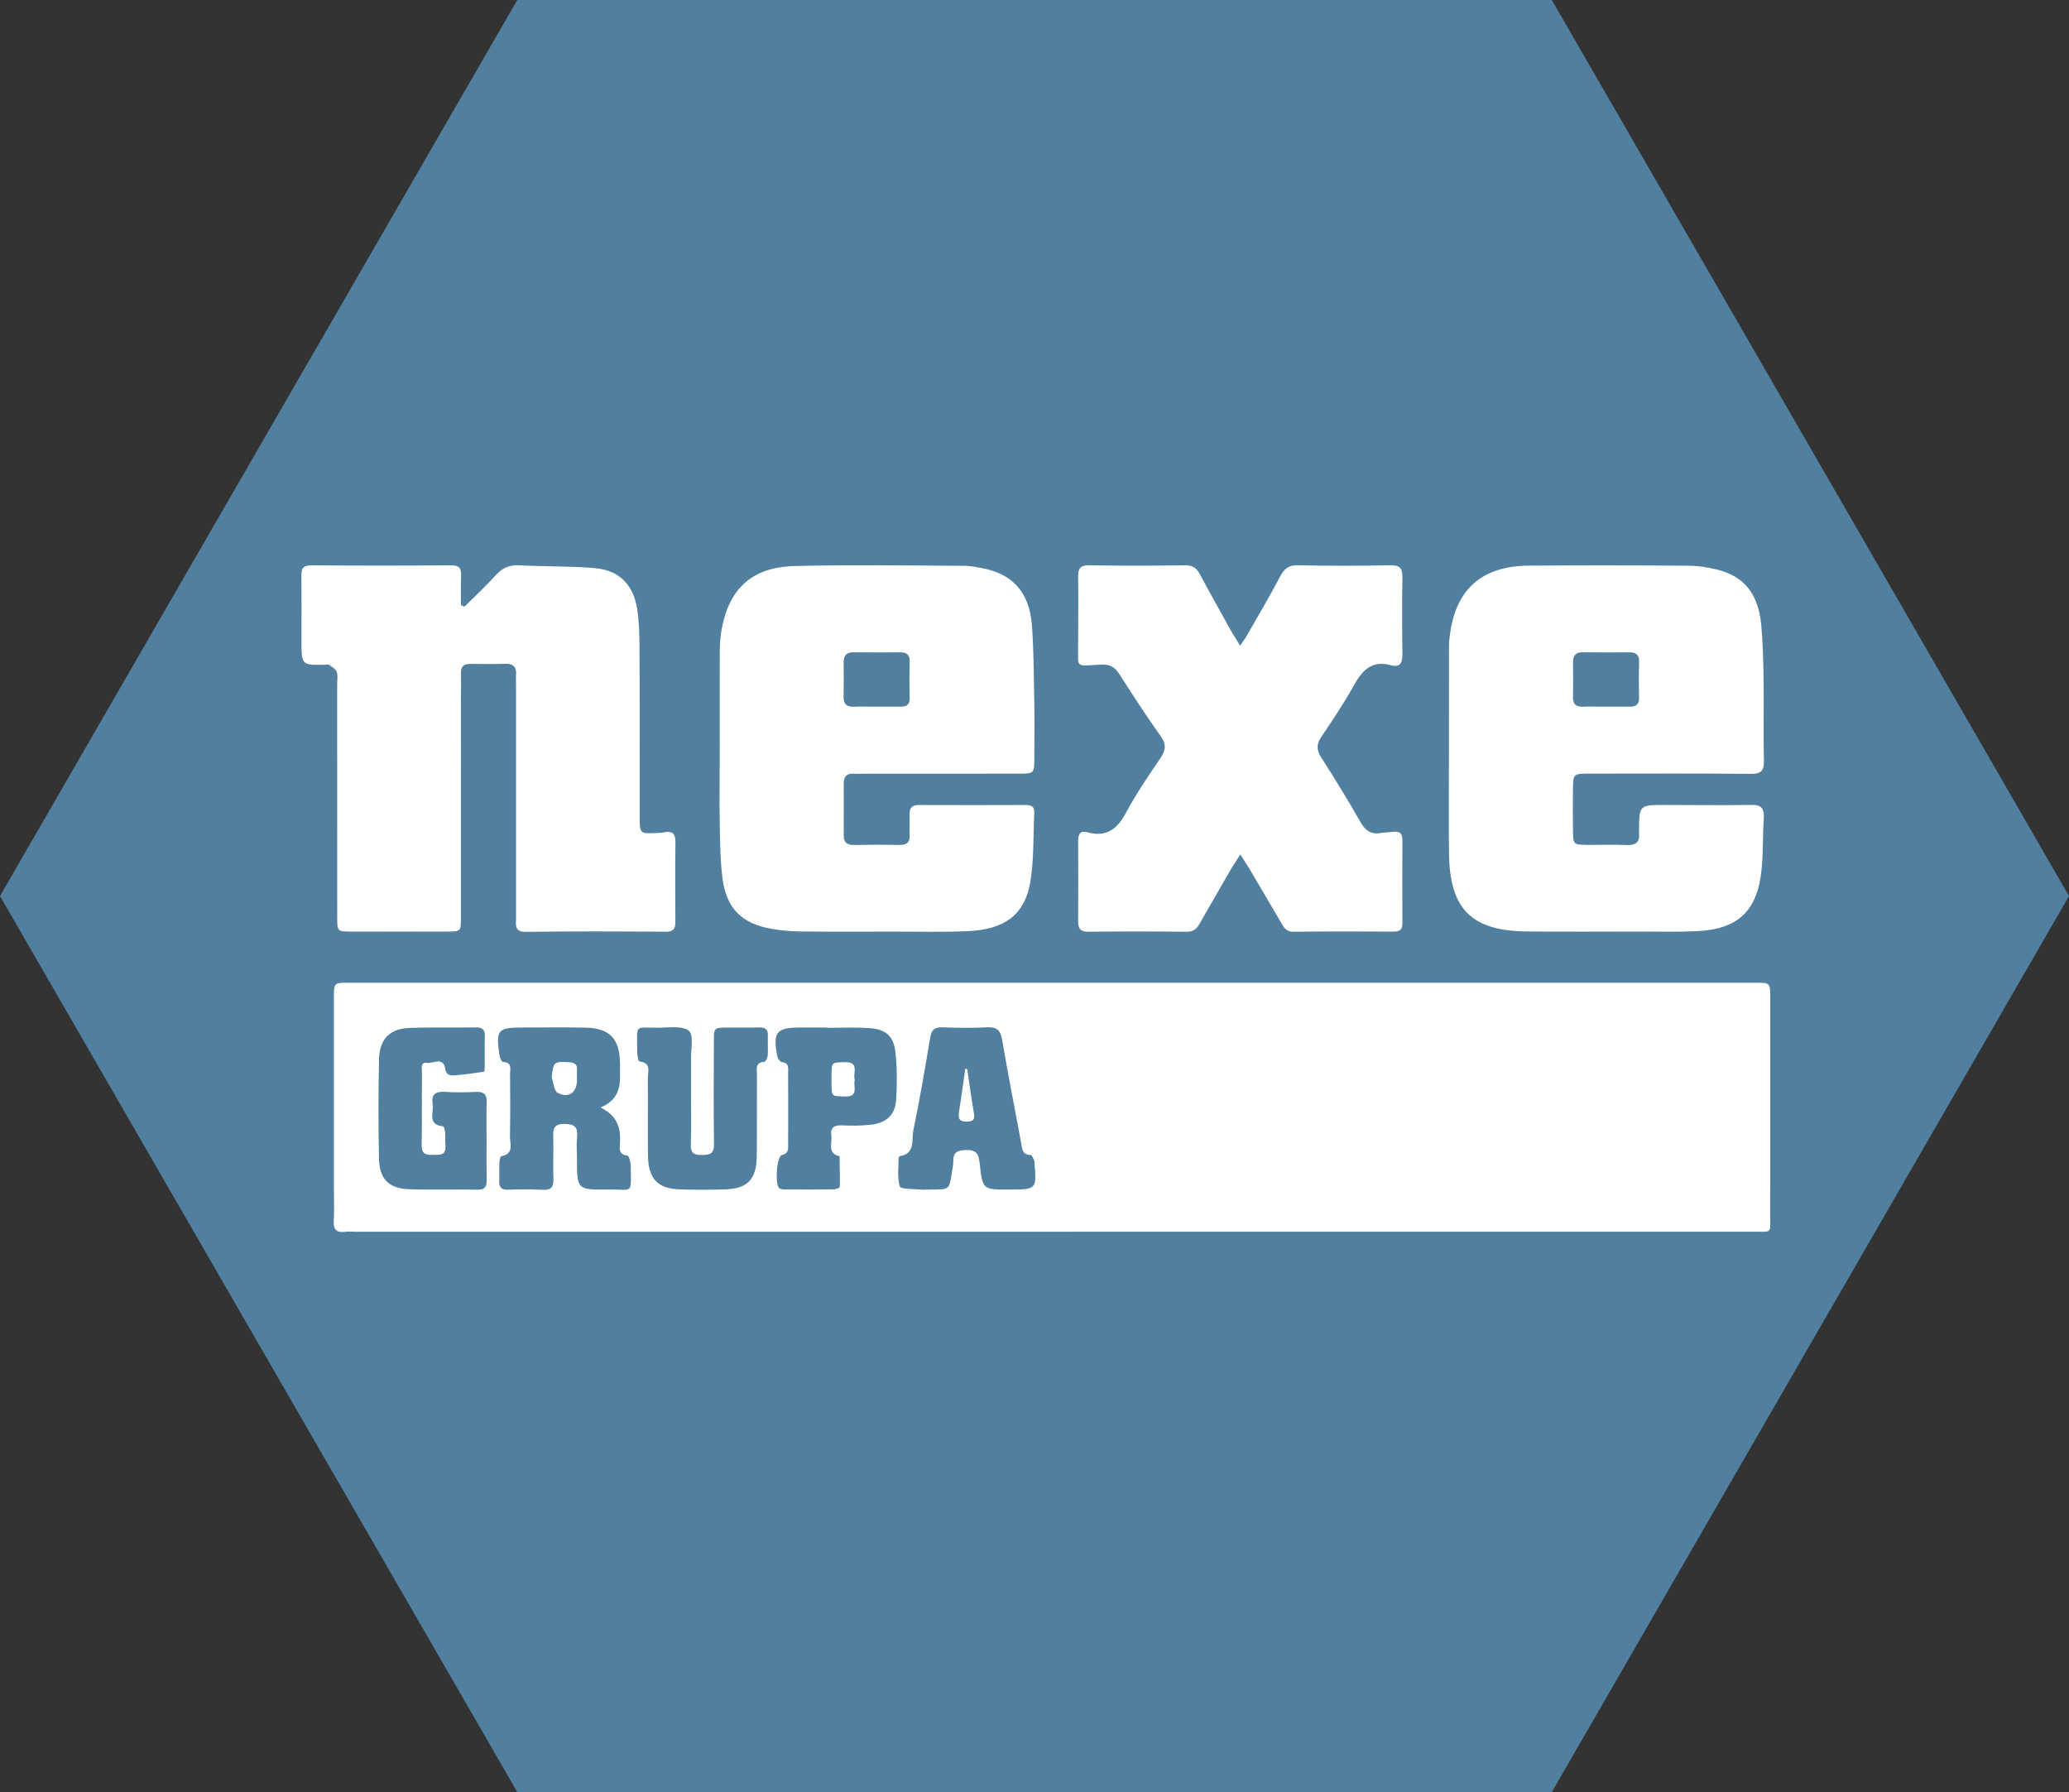 <?xml version="1.0" encoding="utf-8"?>
<!-- Generator: Adobe Illustrator 16.0.0, SVG Export Plug-In . SVG Version: 6.00 Build 0)  -->
<!DOCTYPE svg PUBLIC "-//W3C//DTD SVG 1.1//EN" "http://www.w3.org/Graphics/SVG/1.1/DTD/svg11.dtd">
<svg version="1.1" id="Layer_1" xmlns="http://www.w3.org/2000/svg" xmlns:xlink="http://www.w3.org/1999/xlink" x="0px" y="0px"
	 width="100px" height="86.603px" viewBox="0 0 100 86.603" enable-background="new 0 0 100 86.603" xml:space="preserve">
<rect x="0" y="0" width="100" height="86.603" fill="#333333" stroke="none"/>
<polygon fill-rule="evenodd" clip-rule="evenodd" fill="#507F9F" points="25.001,86.604 0,43.302 25.001,0 75.003,0 100.001,43.302 
	75.003,86.604 "/>
<g>
	<path fill-rule="evenodd" clip-rule="evenodd" fill="#FFFFFF" d="M50.835,59.524c-11.226,0-22.45,0-33.671,0
		c-0.164,0-0.323-0.021-0.479,0.004c-0.409,0.048-0.583-0.09-0.555-0.529c0.035-0.544,0.007-1.09,0.007-1.634
		c0-3.051-0.001-6.101,0-9.151c0-0.717,0.005-0.722,0.693-0.722c22.674-0.001,45.348-0.001,68.022,0
		c0.703,0,0.707,0.004,0.707,0.695c0.001,3.517,0.004,7.014-0.002,10.53c-0.002,0.911,0.119,0.804-0.781,0.805
		C73.47,59.525,62.152,59.524,50.835,59.524z M29.025,53.521c0.847-0.348,0.962-0.97,0.942-1.638c-0.002-0.175,0-0.368,0-0.543
		c-0.035-1.167-0.511-1.653-1.675-1.679c-0.999-0.021-2-0.005-3.004-0.006c-1.246,0-1.327,0.104-1.146,1.358
		c0.015,0.11,0.104,0.307,0.17,0.308c0.454,0.013,0.338,0.341,0.341,0.595c0.008,0.989,0.015,1.997-0.005,2.989
		c-0.01,0.354,0.221,0.854-0.419,0.971c-0.051,0-0.087,0.195-0.089,0.292c-0.017,0.3,0.001,0.601-0.011,0.889
		c-0.018,0.321,0.112,0.45,0.436,0.436c0.547-0.02,1.097-0.021,1.637,0.004c0.417,0.029,0.569-0.113,0.546-0.535
		c-0.026-0.667,0.01-1.318-0.007-1.984c-0.015-0.412,0.01-0.675,0.557-0.663c0.5,0.011,0.636,0.176,0.591,0.641
		c-0.031,0.335-0.003,0.678-0.003,1.017c0,1.515,0,1.53,1.518,1.511c1.239-0.009,1.083,0.25,1.083-1.119
		c0-0.188-0.083-0.51-0.16-0.521c-0.477-0.052-0.362-0.396-0.358-0.659C29.999,54.489,29.83,53.914,29.025,53.521z M33.399,52.757
		c0-0.525,0.002-1.043-0.001-1.574c-0.011-0.472,0.141-1.143-0.101-1.364c-0.292-0.255-0.937-0.16-1.423-0.154
		c-1.248,0.013-1.073-0.23-1.077,1.15c-0.001,0.161,0.051,0.481,0.106,0.483c0.601,0.062,0.402,0.505,0.408,0.828
		c0.013,1.253-0.009,2.502,0.008,3.75c0.022,1.109,0.493,1.589,1.593,1.604c0.68,0.02,1.361,0.021,2.048,0
		c1.166-0.017,1.605-0.466,1.618-1.619c0.012-1.3-0.002-2.604,0.008-3.896c0.002-0.268-0.119-0.625,0.368-0.652
		c0.054-0.003,0.144-0.206,0.154-0.314c0.017-0.321-0.004-0.641,0.004-0.951c0.017-0.315-0.14-0.4-0.416-0.394
		c-0.522,0.013-1.042-0.002-1.565,0.004c-0.622,0.007-0.626,0.011-0.628,0.664c-0.005,1.662-0.02,3.323,0.006,4.984
		c0.002,0.442-0.185,0.503-0.572,0.511c-0.411,0.009-0.567-0.101-0.548-0.534C33.419,54.438,33.399,53.592,33.399,52.757z
		 M48.708,57.486c1.398,0,1.398,0,1.29-1.277c-0.006-0.056,0.012-0.107-0.014-0.134c-0.045-0.095-0.106-0.253-0.165-0.255
		c-0.451-0.012-0.413-0.351-0.471-0.629c-0.305-1.651-0.635-3.3-0.916-4.958c-0.08-0.461-0.263-0.6-0.708-0.588
		c-0.729,0.038-1.457,0.029-2.187,0.002c-0.364-0.012-0.517,0.125-0.577,0.484c-0.252,1.514-0.506,3.013-0.817,4.496
		c-0.095,0.451,0.118,1.115-0.65,1.247c-0.025,0.001-0.061,0.071-0.061,0.104c-0.001,0.452-0.071,0.937,0.056,1.354
		c0.038,0.133,0.593,0.122,0.912,0.148c0.202,0.027,0.41,0.005,0.618,0.005c0.868,0,0.868,0,0.989-0.833
		c0.023-0.172,0.072-0.361,0.068-0.537c-0.008-0.404,0.165-0.518,0.574-0.538c0.517-0.027,0.655,0.159,0.702,0.646
		C47.487,57.49,47.516,57.486,48.708,57.486z M23.518,55.161c0-0.641-0.01-1.282,0.003-1.92c0.012-0.348-0.139-0.484-0.484-0.475
		c-0.523,0.021-1.045,0.039-1.565-0.004c-0.463-0.02-0.627,0.165-0.561,0.599c0.063,0.402-0.271,0.993,0.509,1.072
		c0.045,0.006,0.087,0.194,0.095,0.304c0.02,0.203-0.008,0.41,0.012,0.611c0.05,0.517-0.293,0.457-0.612,0.46
		c-0.36,0.022-0.545-0.066-0.535-0.479c0.02-1.155,0.003-2.313,0.015-3.477c0.002-0.206-0.102-0.545,0.264-0.488
		c0.294,0.027,0.777-0.303,0.862,0.294c0.054,0.337,0.291,0.327,0.506,0.305c0.458-0.039,0.915-0.104,1.37-0.173
		c0.021-0.003,0.03-0.157,0.031-0.253c0.003-0.476-0.012-0.953,0.007-1.429c0.013-0.319-0.09-0.464-0.424-0.457
		c-1.068,0.02-2.139-0.018-3.206,0.026c-0.964,0.027-1.461,0.537-1.486,1.514c-0.033,1.593-0.035,3.188-0.002,4.78
		c0.018,1.014,0.484,1.474,1.475,1.501c1.092,0.038,2.186,0,3.276,0.021c0.382,0.01,0.463-0.16,0.454-0.496
		C23.511,56.386,23.518,55.773,23.518,55.161z M39.956,49.671c0-0.005,0-0.01,0-0.016c-0.411,0-0.819,0-1.227,0
		c-1.215,0-1.387,0.205-1.156,1.412c0.024,0.095,0.137,0.258,0.221,0.266c0.359,0.031,0.296,0.286,0.298,0.499
		c0.007,1.156,0.006,2.313,0.001,3.487c-0.001,0.212,0.031,0.418-0.3,0.499c-0.26,0.058-0.346,1.444-0.126,1.602
		c0.067,0.053,0.171,0.06,0.252,0.06c0.796,0.006,1.593,0.009,2.389-0.004c0.098-0.001,0.282-0.074,0.283-0.117
		c0.013-0.498-0.009-0.995-0.013-1.482c-0.613-0.14-0.345-0.632-0.399-0.997c-0.055-0.396,0.153-0.514,0.519-0.496
		c0.455,0.022,0.915,0.021,1.367-0.03c0.753-0.069,1.193-0.458,1.248-1.191c0.046-0.754,0.049-1.515-0.028-2.255
		c-0.083-0.856-0.475-1.191-1.352-1.228C41.275,49.638,40.613,49.671,39.956,49.671z"/>
	<path fill-rule="evenodd" clip-rule="evenodd" fill="#FFFFFF" d="M22.45,29.318c0.511-0.508,1.032-0.994,1.516-1.524
		c0.314-0.35,0.652-0.498,1.125-0.476c1.228,0.069,2.457,0.03,3.678,0.139c1.164,0.105,1.84,0.798,2.026,1.963
		c0.093,0.604,0.111,1.225,0.114,1.834c0.016,2.728,0.006,5.463,0.008,8.195c0,0.843,0.005,0.844,0.823,0.805
		c0.116-0.005,0.235-0.001,0.344-0.031c0.415-0.083,0.571,0.063,0.562,0.496c-0.018,1.272-0.01,2.552-0.003,3.825
		c0.004,0.343-0.101,0.485-0.461,0.482c-2.253-0.015-4.506-0.027-6.758,0.007c-0.576,0.009-0.483-0.334-0.483-0.671
		c0-3.729,0-7.467,0-11.196c0-0.185-0.012-0.369,0-0.543c0.033-0.38-0.121-0.553-0.507-0.544c-0.567,0.017-1.136,0.008-1.709,0.005
		c-0.305-0.001-0.454,0.125-0.449,0.452c0.017,0.407,0.002,0.816,0.002,1.232c0,3.525,0.001,7.05-0.001,10.584
		c0,0.659-0.004,0.664-0.665,0.666c-1.551,0.003-3.095,0.004-4.646,0c-0.659-0.002-0.667-0.008-0.668-0.679
		c-0.003-3.758-0.001-7.516-0.002-11.265c0-0.208,0.045-0.431-0.024-0.612c-0.058-0.146-0.245-0.239-0.384-0.347
		c-0.031-0.017-0.092,0.007-0.136,0.008c-1.18,0.024-1.18,0.024-1.18-1.13c0-1.049,0.008-2.098-0.005-3.146
		c-0.007-0.356,0.061-0.53,0.477-0.529c2.252,0.022,4.505,0.021,6.758,0c0.409-0.001,0.504,0.169,0.483,0.526
		c-0.019,0.468-0.007,0.93-0.007,1.399C22.338,29.266,22.395,29.295,22.45,29.318z"/>
	<path fill-rule="evenodd" clip-rule="evenodd" fill="#FFFFFF" d="M70.031,36.286c0-1.574-0.002-3.142,0.001-4.712
		c0.001-0.272-0.005-0.547,0.036-0.822c0.267-2.254,1.531-3.398,3.818-3.417c2.574-0.017,5.149-0.016,7.724,0.004
		c0.46,0.004,0.913,0.073,1.357,0.181c1.313,0.318,2.004,1.15,2.155,2.646c0.082,0.862,0.102,1.728,0.115,2.595
		c0.022,1.341-0.018,2.682,0.019,4.023c0.005,0.49-0.172,0.618-0.63,0.613c-2.603-0.023-5.191-0.012-7.791-0.01
		c-0.799,0.001-0.803,0.005-0.81,0.784c-0.006,0.658-0.009,1.317,0.001,1.976c0.01,0.665,0.012,0.675,0.705,0.682
		c0.627,0.005,1.269-0.022,1.908,0.009c0.449,0.015,0.633-0.169,0.578-0.605c-0.004-0.019-0.001-0.048,0-0.068
		c0.01-1.265,0.01-1.265,1.26-1.265c1.387,0,2.773,0.023,4.16-0.003c0.484-0.013,0.633,0.161,0.614,0.627
		c-0.06,0.817-0.025,1.638-0.105,2.455c-0.191,2.059-1.153,2.953-3.222,3.025c-0.873,0.038-1.73,0.013-2.604,0.014
		c-1.837,0.001-3.692,0.014-5.528-0.005c-2.66-0.025-3.72-1.072-3.757-3.744C70.012,39.609,70.032,37.948,70.031,36.286z
		 M77.587,34.15c0.394,0,0.775-0.005,1.155,0c0.304,0.008,0.484-0.083,0.477-0.416c-0.014-0.591-0.014-1.182,0.001-1.772
		c0.008-0.341-0.175-0.439-0.476-0.438c-0.747,0.004-1.493,0.01-2.239-0.003c-0.36-0.006-0.482,0.172-0.478,0.508
		c0.007,0.542,0.012,1.085-0.003,1.635c-0.013,0.393,0.18,0.512,0.546,0.487C76.908,34.138,77.248,34.15,77.587,34.15z"/>
	<path fill-rule="evenodd" clip-rule="evenodd" fill="#FFFFFF" d="M34.786,36.266c0-1.565-0.004-3.139,0.001-4.712
		c0-0.338,0.02-0.681,0.07-1.013c0.343-2.086,1.474-3.151,3.604-3.189c2.706-0.063,5.411-0.024,8.121-0.008
		c0.363,0.002,0.725,0.076,1.079,0.153c1.335,0.313,2.086,1.174,2.212,2.688c0.093,1.195,0.087,2.404,0.115,3.614
		c0.022,0.932,0.006,1.865,0.004,2.798c-0.001,0.787-0.002,0.79-0.77,0.791c-2.477,0.002-4.963,0.001-7.44,0.001
		c-0.184,0-0.369,0.012-0.546,0.002c-0.32-0.016-0.455,0.151-0.455,0.454c0,0.845,0.003,1.68-0.002,2.525
		c-0.002,0.36,0.181,0.472,0.518,0.465c0.728-0.016,1.457-0.017,2.185-0.002c0.344,0.007,0.498-0.129,0.486-0.48
		c-0.019-0.32,0.009-0.642-0.005-0.961c-0.018-0.333,0.095-0.491,0.464-0.49c1.705,0.01,3.414,0.003,5.116,0
		c0.268,0,0.467,0.05,0.446,0.373c-0.053,1.112-0.011,2.237-0.187,3.331c-0.269,1.618-1.272,2.335-3.085,2.395
		c-1.155,0.051-2.322,0.018-3.478,0.02c-1.525,0.001-3.05,0.012-4.575-0.008c-0.453-0.006-0.911-0.044-1.356-0.122
		c-1.442-0.25-2.186-0.969-2.384-2.416c-0.117-0.901-0.12-1.813-0.139-2.723C34.766,38.59,34.786,37.43,34.786,36.266z
		 M42.346,34.15c0.383,0,0.766-0.006,1.153,0c0.305,0.008,0.476-0.086,0.468-0.417c-0.014-0.59-0.014-1.181,0-1.771
		c0.008-0.34-0.167-0.439-0.468-0.437c-0.746,0.004-1.5,0.009-2.246-0.003c-0.359-0.005-0.481,0.173-0.478,0.508
		c0.007,0.542,0.011,1.085-0.002,1.635c-0.012,0.39,0.186,0.512,0.547,0.487C41.659,34.138,42,34.15,42.346,34.15z"/>
	<path fill-rule="evenodd" clip-rule="evenodd" fill="#FFFFFF" d="M59.948,41.295c-0.163,0.257-0.284,0.442-0.406,0.628
		c-0.519,0.906-1.052,1.816-1.562,2.716c-0.153,0.277-0.323,0.392-0.649,0.389c-1.565-0.019-3.142-0.021-4.713-0.001
		c-0.371,0.005-0.509-0.115-0.509-0.512c0.01-1.292,0.004-2.594,0-3.887c0-0.328,0.121-0.5,0.438-0.41
		c0.98,0.277,1.499-0.208,1.92-1.024c0.481-0.882,1.042-1.712,1.608-2.538c0.267-0.389,0.314-0.679,0.019-1.086
		c-0.702-0.983-1.353-1.997-2.007-3.016c-0.229-0.347-0.47-0.457-0.894-0.436c-1.289,0.074-1.063,0.17-1.084-0.974
		c0-1.088,0.015-2.187,0-3.274c-0.004-0.414,0.11-0.553,0.542-0.553c1.538,0.03,3.091,0.023,4.645,0.002
		c0.346-0.002,0.527,0.126,0.691,0.419c0.503,0.945,1.032,1.872,1.546,2.805c0.119,0.201,0.235,0.384,0.406,0.658
		c0.147-0.223,0.274-0.377,0.356-0.541c0.552-0.95,1.097-1.894,1.607-2.858c0.191-0.333,0.396-0.488,0.802-0.485
		c1.496,0.032,2.998,0.031,4.508,0c0.44-0.002,0.577,0.133,0.57,0.58c-0.021,1.224-0.016,2.458,0,3.686
		c0.002,0.419-0.078,0.694-0.555,0.565c-0.938-0.254-1.389,0.25-1.803,0.995c-0.463,0.832-0.994,1.63-1.529,2.421
		c-0.263,0.364-0.282,0.65-0.037,1.043c0.666,1.03,1.305,2.083,1.914,3.148c0.243,0.424,0.538,0.582,0.993,0.498
		c0.185-0.032,0.367-0.031,0.54-0.052c0.306-0.041,0.477,0.032,0.477,0.391c-0.01,1.341-0.007,2.682,0,4.032
		c0,0.291-0.119,0.396-0.412,0.396c-1.604-0.009-3.227-0.014-4.849,0.008c-0.347,0.005-0.467-0.199-0.608-0.449
		c-0.512-0.88-1.038-1.76-1.552-2.64C60.236,41.745,60.114,41.563,59.948,41.295z"/>
	<path fill-rule="evenodd" clip-rule="evenodd" fill="#FFFFFF" d="M26.665,52.074c0.08-0.776,0.109-0.776,0.828-0.742
		c0.286,0.018,0.416,0.104,0.395,0.386c-0.009,0.162,0,0.325,0,0.484c-0.002,0.591-0.41,0.895-0.935,0.61
		C26.778,52.71,26.755,52.337,26.665,52.074z"/>
	<path fill-rule="evenodd" clip-rule="evenodd" fill="#FFFFFF" d="M46.747,51.655c0.108,0.721,0.205,1.444,0.326,2.144
		c0.061,0.331-0.064,0.401-0.355,0.402c-0.293,0.001-0.417-0.089-0.375-0.405c0.112-0.7,0.208-1.422,0.31-2.142
		C46.683,51.654,46.717,51.654,46.747,51.655z"/>
	<path fill-rule="evenodd" clip-rule="evenodd" fill="#FFFFFF" d="M41.313,52.176c-0.093,0.318,0.228,0.839-0.481,0.813
		c-0.635-0.022-0.635,0.019-0.643-0.621c-0.002-0.135-0.002-0.271,0-0.405c0.008-0.648,0.008-0.611,0.632-0.632
		C41.584,51.306,41.196,51.873,41.313,52.176z"/>
</g>
</svg>
